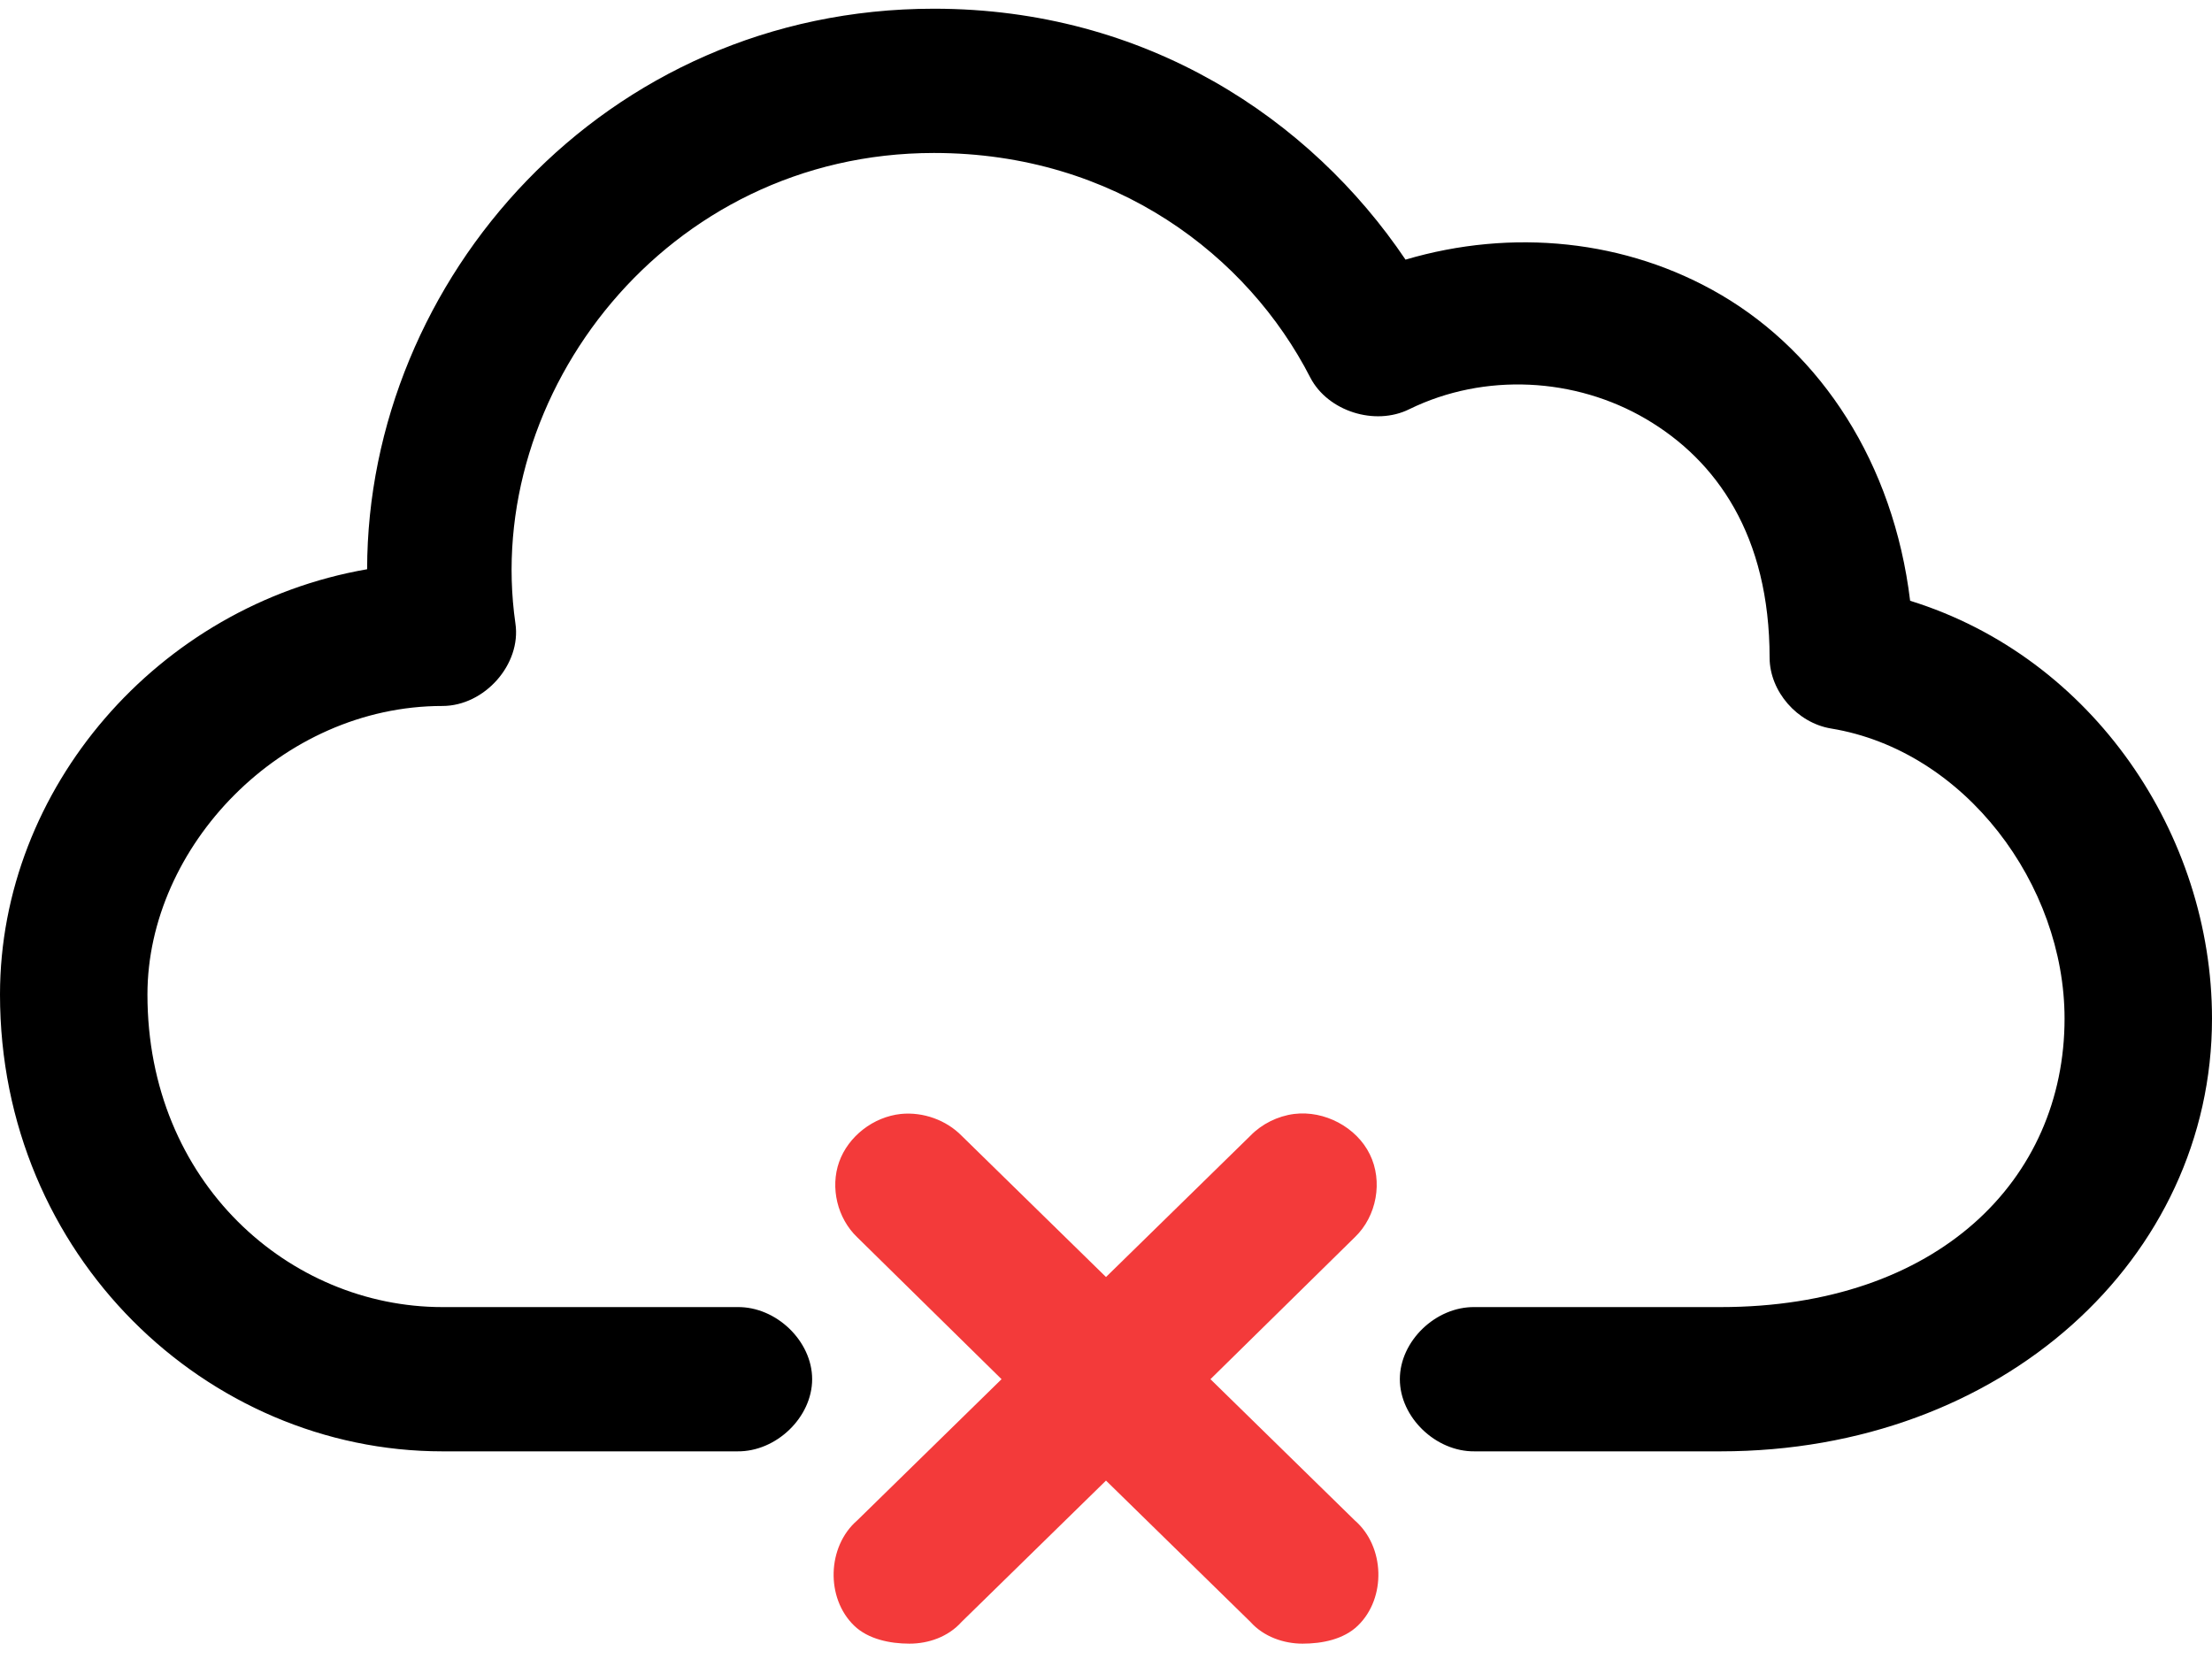 <?xml version="1.0" encoding="UTF-8"?>
<svg width="32px" height="24px" viewBox="0 0 32 24" version="1.1" xmlns="http://www.w3.org/2000/svg" xmlns:xlink="http://www.w3.org/1999/xlink">
    <!-- Generator: Sketch 50 (54983) - http://www.bohemiancoding.com/sketch -->
    <title>noun_330640_cc</title>
    <desc>Created with Sketch.</desc>
    <defs></defs>
    <g id="MAIN" stroke="none" stroke-width="1" fill="none" fill-rule="evenodd">
        <g id="Info_dashboard_security_settings_3" transform="translate(-862, -1163)">
            <g id="noun_330640_cc" transform="translate(862, 1163)">
                <g id="Group">
                    <path d="M13.511,0.126 C8.733,0.126 5.316,4.053 5.311,8.235 C2.28,8.76 0,11.409 0,14.387 C0,18.166 2.992,20.996 6.4,20.996 L10.667,20.996 C11.23,21.003 11.749,20.503 11.749,19.952 C11.749,19.401 11.23,18.901 10.667,18.909 L6.4,18.909 C4.19,18.909 2.133,17.109 2.133,14.387 C2.133,12.251 4.068,10.213 6.4,10.213 C7.011,10.213 7.545,9.608 7.456,9.017 C6.981,5.712 9.628,2.213 13.511,2.213 C16.134,2.213 18.056,3.704 18.956,5.463 C19.209,5.949 19.891,6.167 20.389,5.919 C21.477,5.387 22.789,5.461 23.811,6.061 C24.834,6.661 25.6,7.749 25.6,9.517 C25.603,10.003 25.999,10.458 26.489,10.539 C28.432,10.858 29.867,12.802 29.867,14.735 C29.867,17.061 28.038,18.909 24.889,18.909 L21.333,18.909 C20.77,18.901 20.251,19.401 20.251,19.952 C20.251,20.503 20.77,21.003 21.333,20.996 L24.889,20.996 C28.971,20.996 32,18.202 32,14.735 C32,12.08 30.283,9.513 27.633,8.691 C27.391,6.695 26.345,5.116 24.9,4.267 C23.526,3.461 21.87,3.302 20.333,3.756 C18.959,1.717 16.577,0.126 13.511,0.126 Z" id="Shape" fill="#000000" fill-rule="nonzero"></path>
                    <path d="M13.033,16.115 C12.634,16.157 12.271,16.439 12.139,16.81 C12.008,17.181 12.113,17.623 12.4,17.898 L14.489,19.952 L12.4,21.996 C11.965,22.373 11.943,23.117 12.356,23.517 C12.558,23.713 12.875,23.778 13.156,23.778 C13.429,23.778 13.715,23.682 13.911,23.463 L16,21.419 L18.089,23.463 C18.281,23.678 18.571,23.778 18.844,23.778 C19.125,23.778 19.438,23.717 19.644,23.517 C20.057,23.117 20.035,22.373 19.6,21.996 L17.511,19.952 L19.6,17.898 C19.917,17.595 20.009,17.088 19.816,16.698 C19.624,16.307 19.162,16.061 18.722,16.115 C18.483,16.146 18.255,16.259 18.089,16.43 L16,18.474 L13.911,16.43 C13.688,16.203 13.354,16.083 13.033,16.115 Z" id="Path" fill="#F33A3A"></path>
                </g>
            </g>
        </g>
    </g>
</svg>